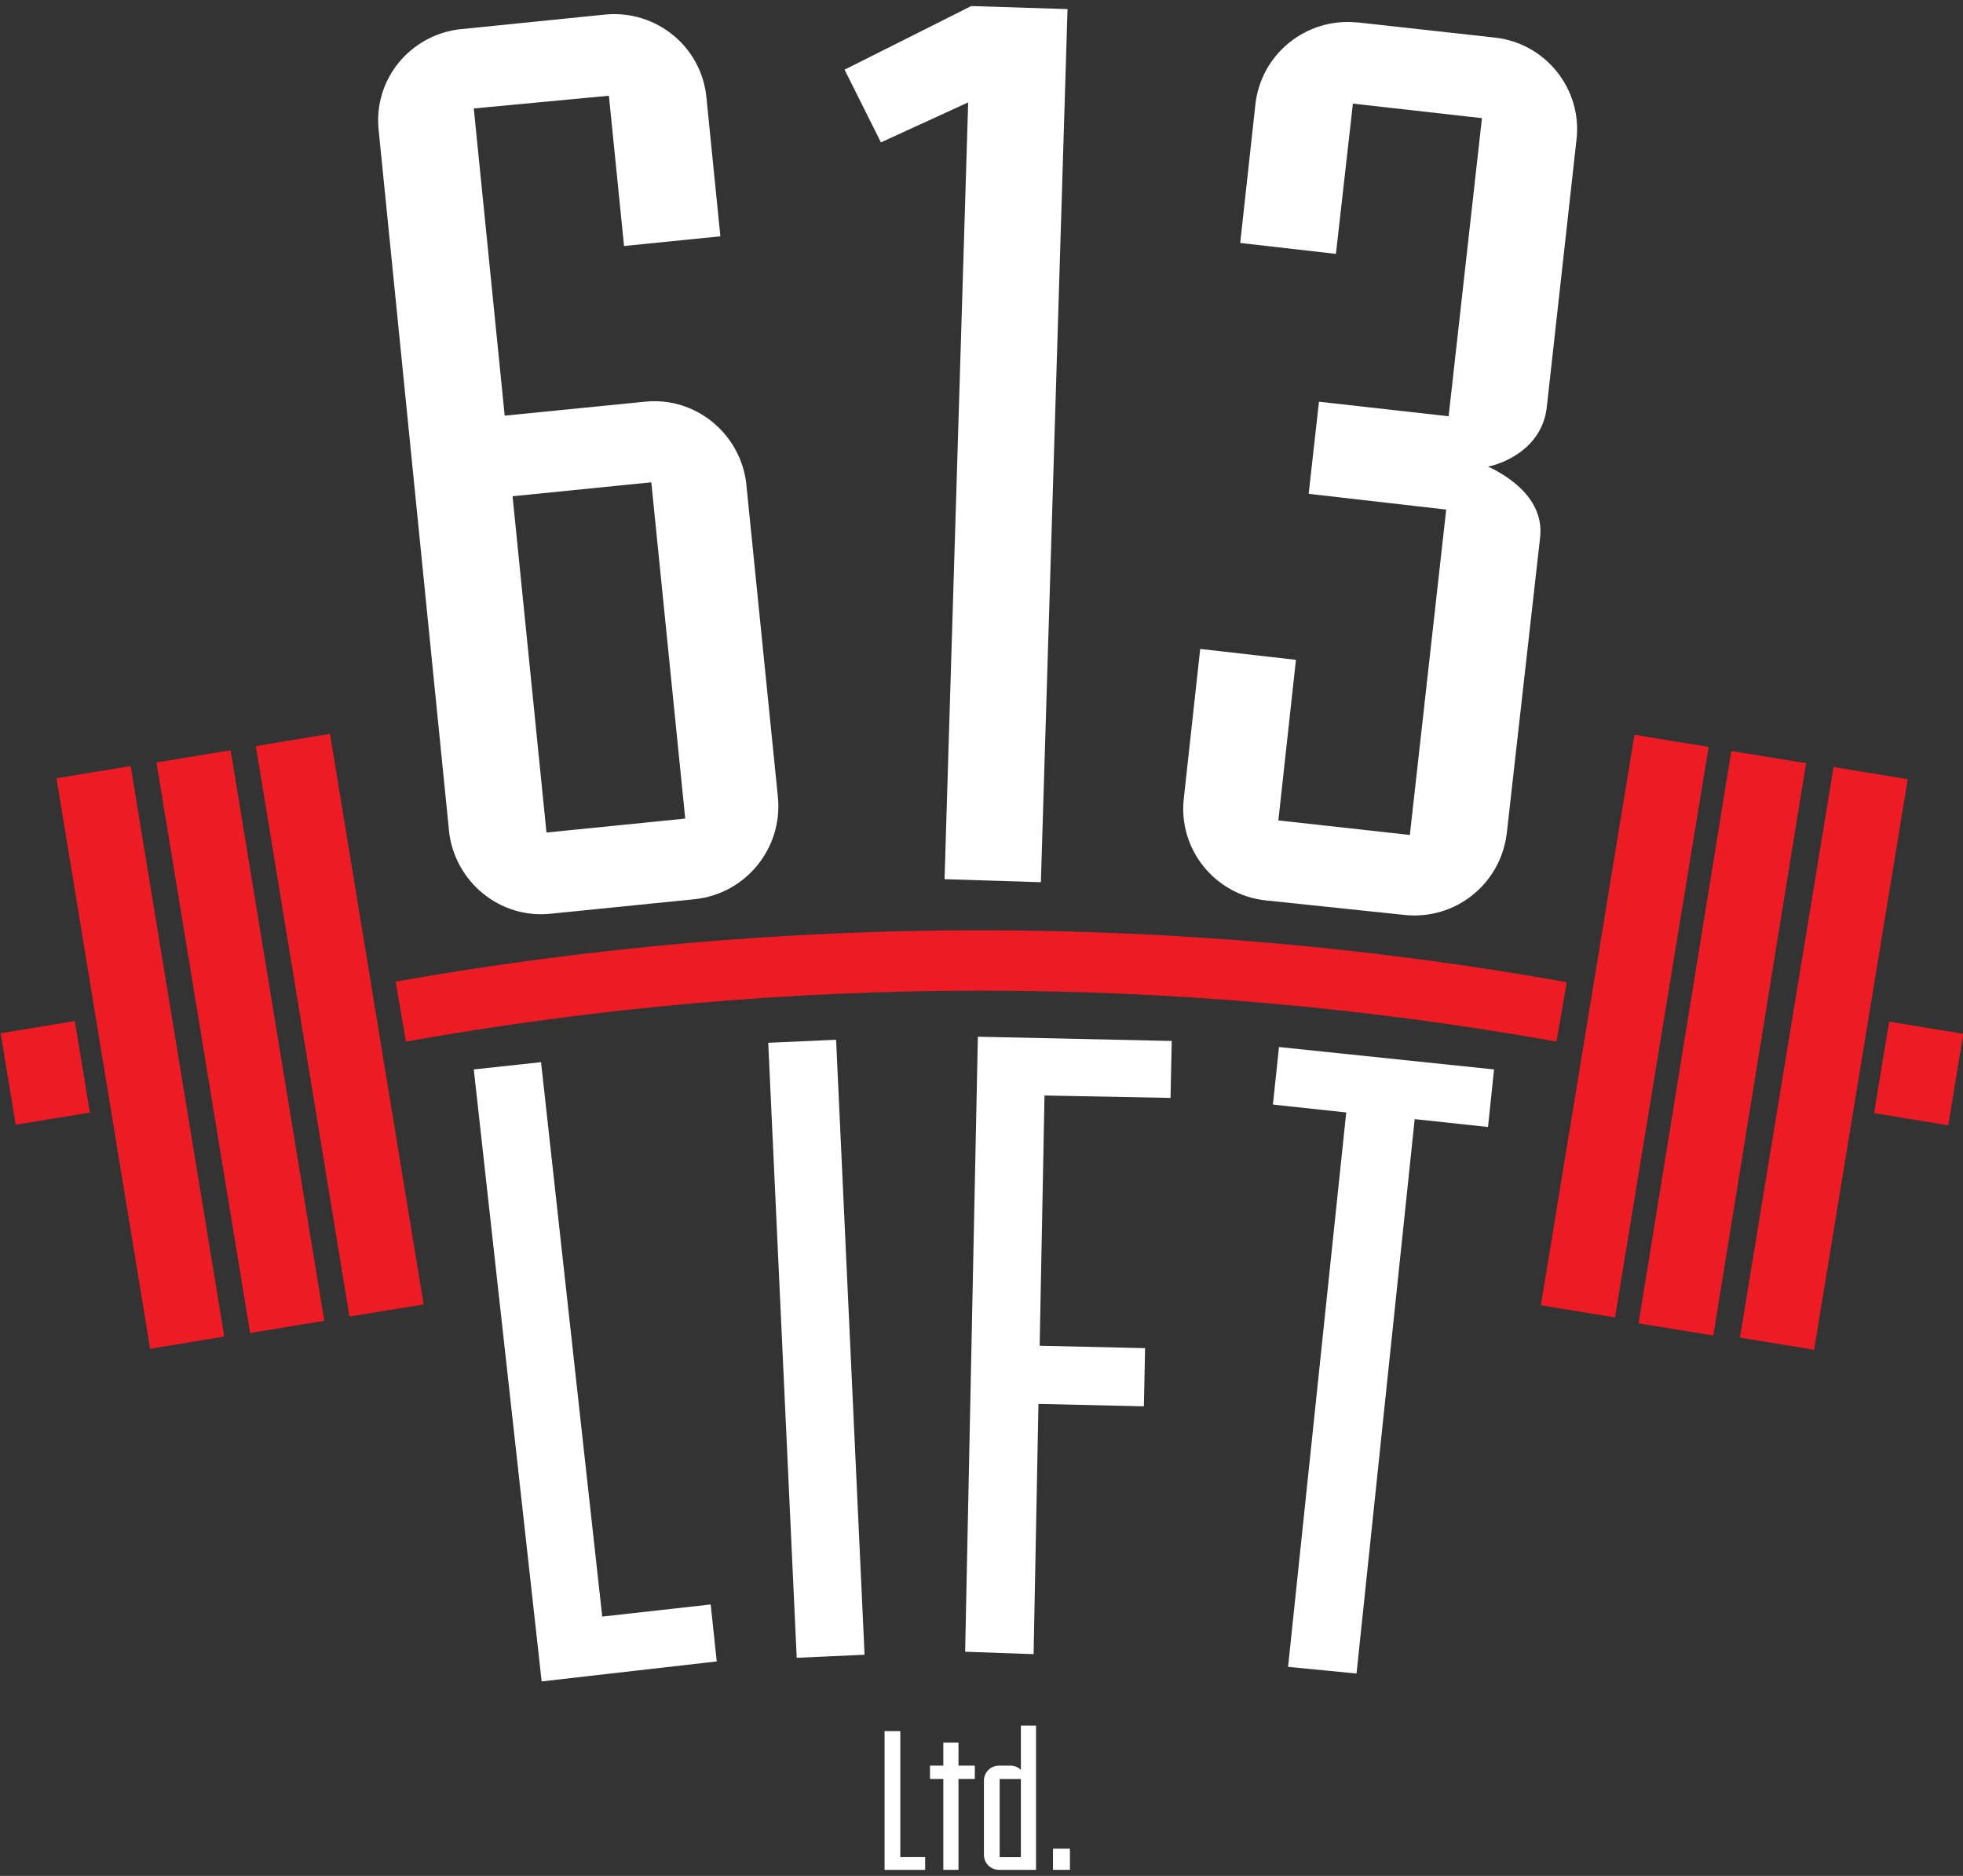 <?xml version="1.0" encoding="utf-8"?>
<!-- Generator: Adobe Illustrator 21.1.0, SVG Export Plug-In . SVG Version: 6.00 Build 0)  -->
<svg version="1.1" id="Layer_1" xmlns="http://www.w3.org/2000/svg" xmlns:xlink="http://www.w3.org/1999/xlink" x="0px" y="0px"
	 viewBox="0 0 324 309.6" style="enable-background:new 0 0 324 309.6;" xml:space="preserve">
<rect x="0" y="0" width="324" height="309.6" fill="#333333" stroke="none"/>
<style type="text/css">
	.st0{fill:#FFFFFF;}
	.st1{fill:#ED1C24;}
</style>
<title>Artboard 1</title>
<path class="st0" d="M89.4,277.5l-11.2-101l11.1-1.2l10.1,91.5l17.9-2l1,9.4L89.4,277.5z"/>
<path class="st0" d="M131.5,273.6l-4.7-101.5l11.2-0.5l4.7,101.5L131.5,273.6z"/>
<path class="st0" d="M159.3,272.6l2.1-101.5l32,0.7l-0.2,9.4l-20.8-0.4l-0.8,41.3l17.4,0.4l-0.2,9.6l-17.4-0.4l-0.8,41.3
	L159.3,272.6z"/>
<path class="st0" d="M212.6,275.1l9.6-91.5l-12.1-1.3l1-9.5l35.5,3.7l-1,9.5l-12.1-1.3l-9.6,91.5L212.6,275.1z"/>
<path class="st0" d="M90.9,150.8c-8.4,0.9-15.9-5.3-16.8-13.7c0,0,0,0,0-0.1L62.5,21.5c-0.9-8.4,5.2-15.8,13.6-16.7c0,0,0,0,0.1,0
	l23.7-2.4c8.4-0.8,15.9,5.3,16.7,13.7l2.3,22.9L103,40.6l-2.5-24.8l-22.3,2.1l5.1,50.7l23.1-2.3c8.4-0.9,15.9,5.3,16.8,13.7
	c0,0,0,0,0,0.1l5.2,51.5c0.8,8.4-5.3,15.9-13.7,16.8L90.9,150.8z M107.5,79.6l-22.9,2.3l5.6,55.5l22.9-2.3L107.5,79.6z"/>
<path class="st0" d="M155.9,145.1l3.9-128.2l-14.4,6.6l-6-12L160.3,1l15.9,0.5l-4.4,144.1L155.9,145.1z"/>
<path class="st0" d="M208.9,148.6c-8.4-0.9-14.5-8.5-13.5-16.9l2.7-24.6l15.8,1.8l-2.9,26.5l21.7,2.4l6-53.7L216,81.5l1.7-15.2
	l21.4,2.4l5.5-49.2l-21.3-2.4l-2.8,24.8l-15.8-1.8l2.5-22.8c0.9-8.4,8.4-14.4,16.7-13.6c0.1,0,0.1,0,0.2,0l22.6,2.5
	c8.4,0.9,14.5,8.5,13.5,16.9l-4.9,44.1c-0.8,7.2-7.9,9.5-9.7,9.8c1.9,0.9,9.4,4.6,8.6,11.7l-5.5,48.8c-1,8.4-8.5,14.4-16.9,13.5
	L208.9,148.6z"/>
<path class="st0" d="M146,308.6v-22.9h2.6v20.8h4.1v2.1H146z"/>
<path class="st0" d="M155.7,308.6v-15h-2.2v-2.2h2.2v-3.8h2.5v3.8h2.7v2.2h-2.7v15H155.7z"/>
<path class="st0" d="M164.9,308.6c-1.4,0-2.5-1.1-2.5-2.5v-12.2c0-1.4,1.1-2.5,2.5-2.5h1.8c0.7,0,1.3,0.2,1.8,0.7v-7.3h2.5v23.8
	H164.9z M168.5,293.6H165v12.9h3.5V293.6z"/>
<path class="st0" d="M173.8,308.6v-3.5h2.8v3.5H173.8z"/>
<rect x="220.3" y="163.1" transform="matrix(0.162 -0.987 0.987 0.162 57.656 406.438)" class="st1" width="95.4" height="12.4"/>
<rect x="236.3" y="165.8" transform="matrix(0.16 -0.987 0.987 0.16 68.998 425.109)" class="st1" width="95.7" height="12.5"/>
<rect x="253.2" y="168.5" transform="matrix(0.162 -0.987 0.987 0.162 79.855 443.365)" class="st1" width="95.4" height="12.4"/>
<rect x="308.9" y="170.9" transform="matrix(0.162 -0.987 0.987 0.162 90.609 460.908)" class="st1" width="15.3" height="12.4"/>
<path class="st1" d="M258.6,162.1l-1.7,9.8c-62.8-11.2-127.1-11.2-189.9,0l-1.7-9.9C129.3,150.7,194.7,150.7,258.6,162.1
	L258.6,162.1z"/>
<rect x="49.8" y="121.5" transform="matrix(0.987 -0.162 0.162 0.987 -26.608 11.274)" class="st1" width="12.4" height="95.4"/>
<rect x="33.4" y="124.2" transform="matrix(0.987 -0.162 0.162 0.987 -27.259 8.658)" class="st1" width="12.4" height="95.4"/>
<rect x="16.9" y="126.8" transform="matrix(0.987 -0.162 0.162 0.987 -27.896 6.025)" class="st1" width="12.4" height="95.4"/>
<rect x="1.2" y="169.4" transform="matrix(0.987 -0.162 0.162 0.987 -28.515 3.521)" class="st1" width="12.4" height="15.3"/>
</svg>
